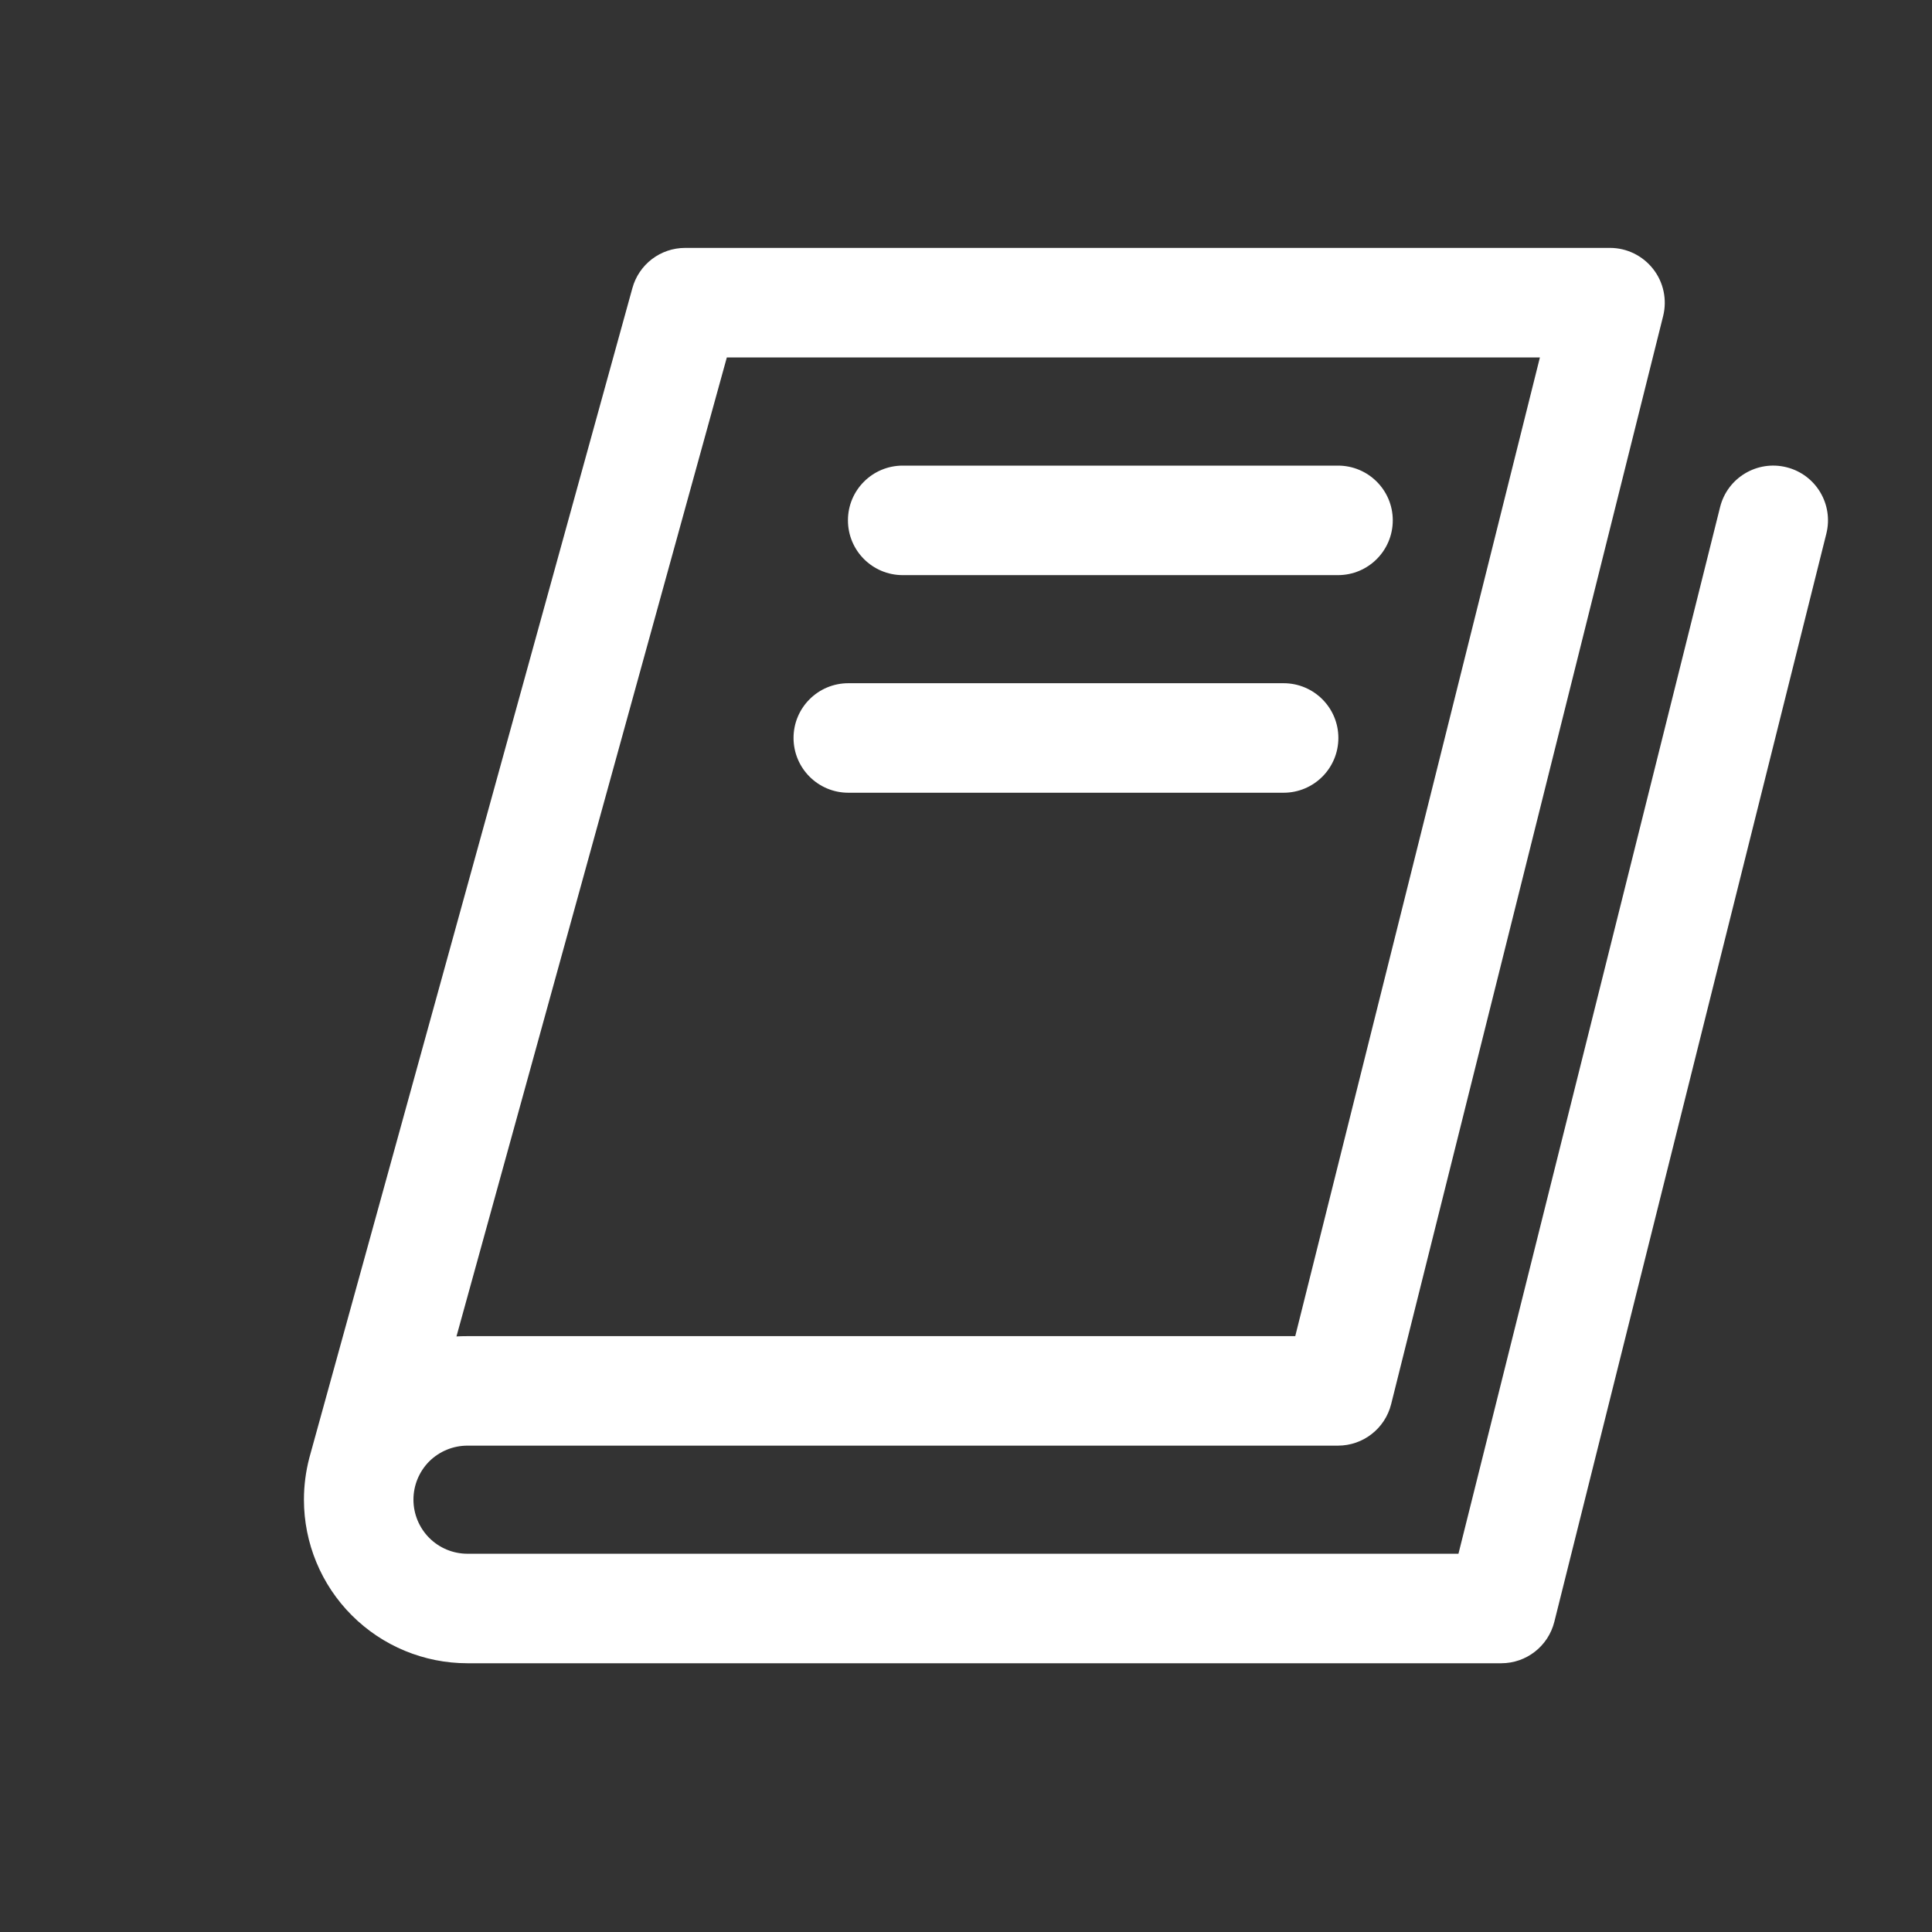 <svg width="19" height="19" viewBox="0 0 19 19" fill="none" xmlns="http://www.w3.org/2000/svg">
<rect x="0" y="0" width="19" height="19" fill="#333333" stroke="none"/>
<g id="Frame 1">
<g id="Group 18">
<path id="Vector (Stroke)" fill-rule="evenodd" clip-rule="evenodd" d="M6.219 2.834C6.283 2.6 6.495 2.438 6.738 2.438H15.834C15.999 2.438 16.156 2.515 16.258 2.646C16.36 2.776 16.396 2.947 16.356 3.108L13.681 13.809C13.621 14.049 13.405 14.217 13.158 14.217H4.597C4.456 14.217 4.321 14.273 4.221 14.372C4.122 14.472 4.066 14.607 4.066 14.748C4.066 14.889 4.122 15.024 4.221 15.124C4.321 15.224 4.456 15.28 4.597 15.28H14.343L16.916 4.987C16.988 4.698 17.281 4.523 17.569 4.595C17.858 4.667 18.033 4.959 17.961 5.248L15.286 15.949C15.226 16.189 15.011 16.357 14.764 16.357H4.597C4.171 16.357 3.762 16.188 3.46 15.886C3.158 15.584 2.989 15.175 2.989 14.748C2.989 14.61 3.007 14.473 3.041 14.341C3.043 14.334 3.045 14.326 3.047 14.319L6.219 2.834ZM4.489 13.143C4.525 13.141 4.561 13.14 4.597 13.14H12.738L15.144 3.515H7.148L4.489 13.143ZM8.339 5.117C8.339 4.82 8.58 4.579 8.878 4.579H13.158C13.456 4.579 13.697 4.82 13.697 5.117C13.697 5.415 13.456 5.656 13.158 5.656H8.878C8.58 5.656 8.339 5.415 8.339 5.117ZM7.804 7.257C7.804 6.96 8.045 6.719 8.343 6.719H12.623C12.921 6.719 13.162 6.96 13.162 7.257C13.162 7.555 12.921 7.796 12.623 7.796H8.343C8.045 7.796 7.804 7.555 7.804 7.257Z" fill="white"/>
</g>
</g>
</svg>
